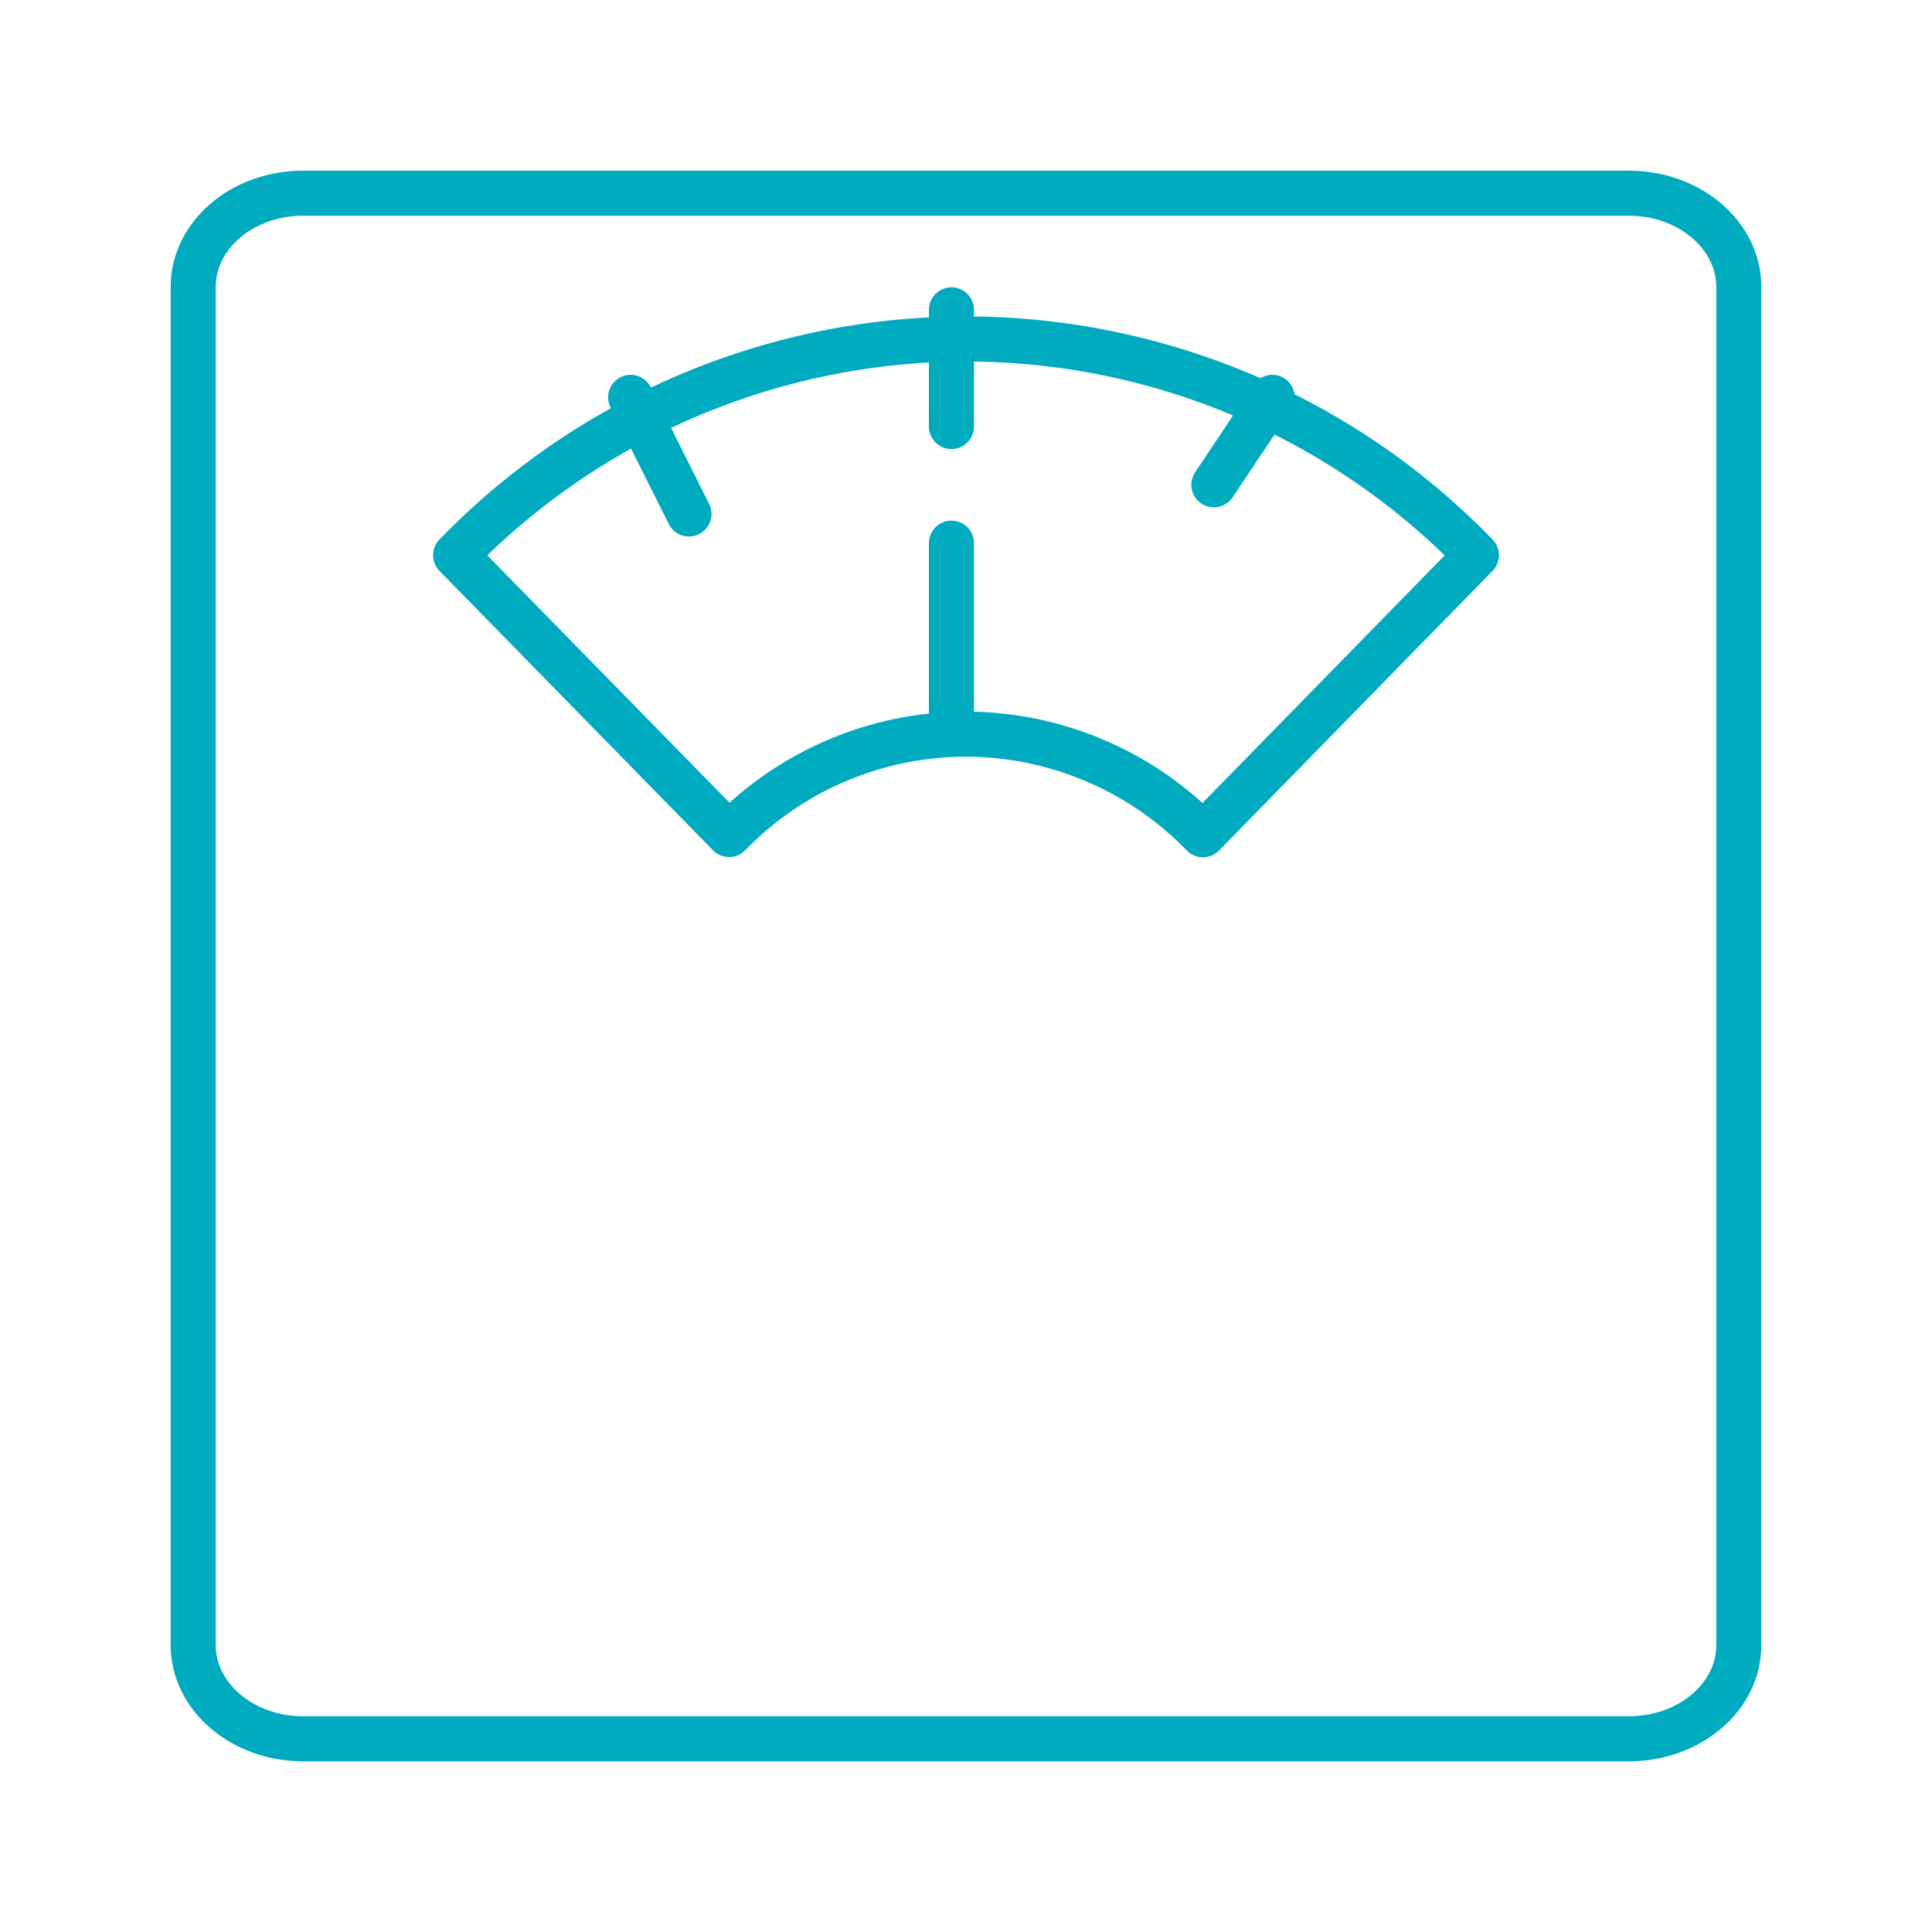 <svg id="Layer_1" data-name="Layer 1" xmlns="http://www.w3.org/2000/svg" xmlns:xlink="http://www.w3.org/1999/xlink" viewBox="0 0 300 300"><defs><style>.cls-1,.cls-3{fill:none;}.cls-1{clip-rule:evenodd;}.cls-2{clip-path:url(#clip-path);}.cls-3{stroke:#00abc0;stroke-linecap:round;stroke-linejoin:round;stroke-width:7px;}</style><clipPath id="clip-path"><polygon class="cls-1" points="-2215 244.16 -2026.67 244.16 -2026.9 243.71 -1965 243.71 -2026.57 120.57 -2057.52 182.47 -2120.84 55.84 -2215 244.16"/></clipPath></defs><title>scales</title><path class="cls-3" d="M30,255.46c0,8,7.64,14.54,17.07,14.54H252.93c9.43,0,17.07-6.51,17.07-14.54V44.54c0-8-7.64-14.54-17.07-14.54H47.07C37.64,30,30,36.51,30,44.54Z"/><path class="cls-3" d="M150,114a51.33,51.33,0,0,0-36.79,15.58L70.75,86.21a110.33,110.33,0,0,1,158.5,0l-42.46,43.41A51.35,51.35,0,0,0,150,114Z"/><line class="cls-3" x1="147.74" y1="111.51" x2="147.74" y2="84.34"/><line class="cls-3" x1="147.74" y1="48.11" x2="147.74" y2="66.23"/><line class="cls-3" x1="197.55" y1="61.7" x2="188.49" y2="75.28"/><line class="cls-3" x1="97.92" y1="61.7" x2="106.98" y2="79.81"/></svg>